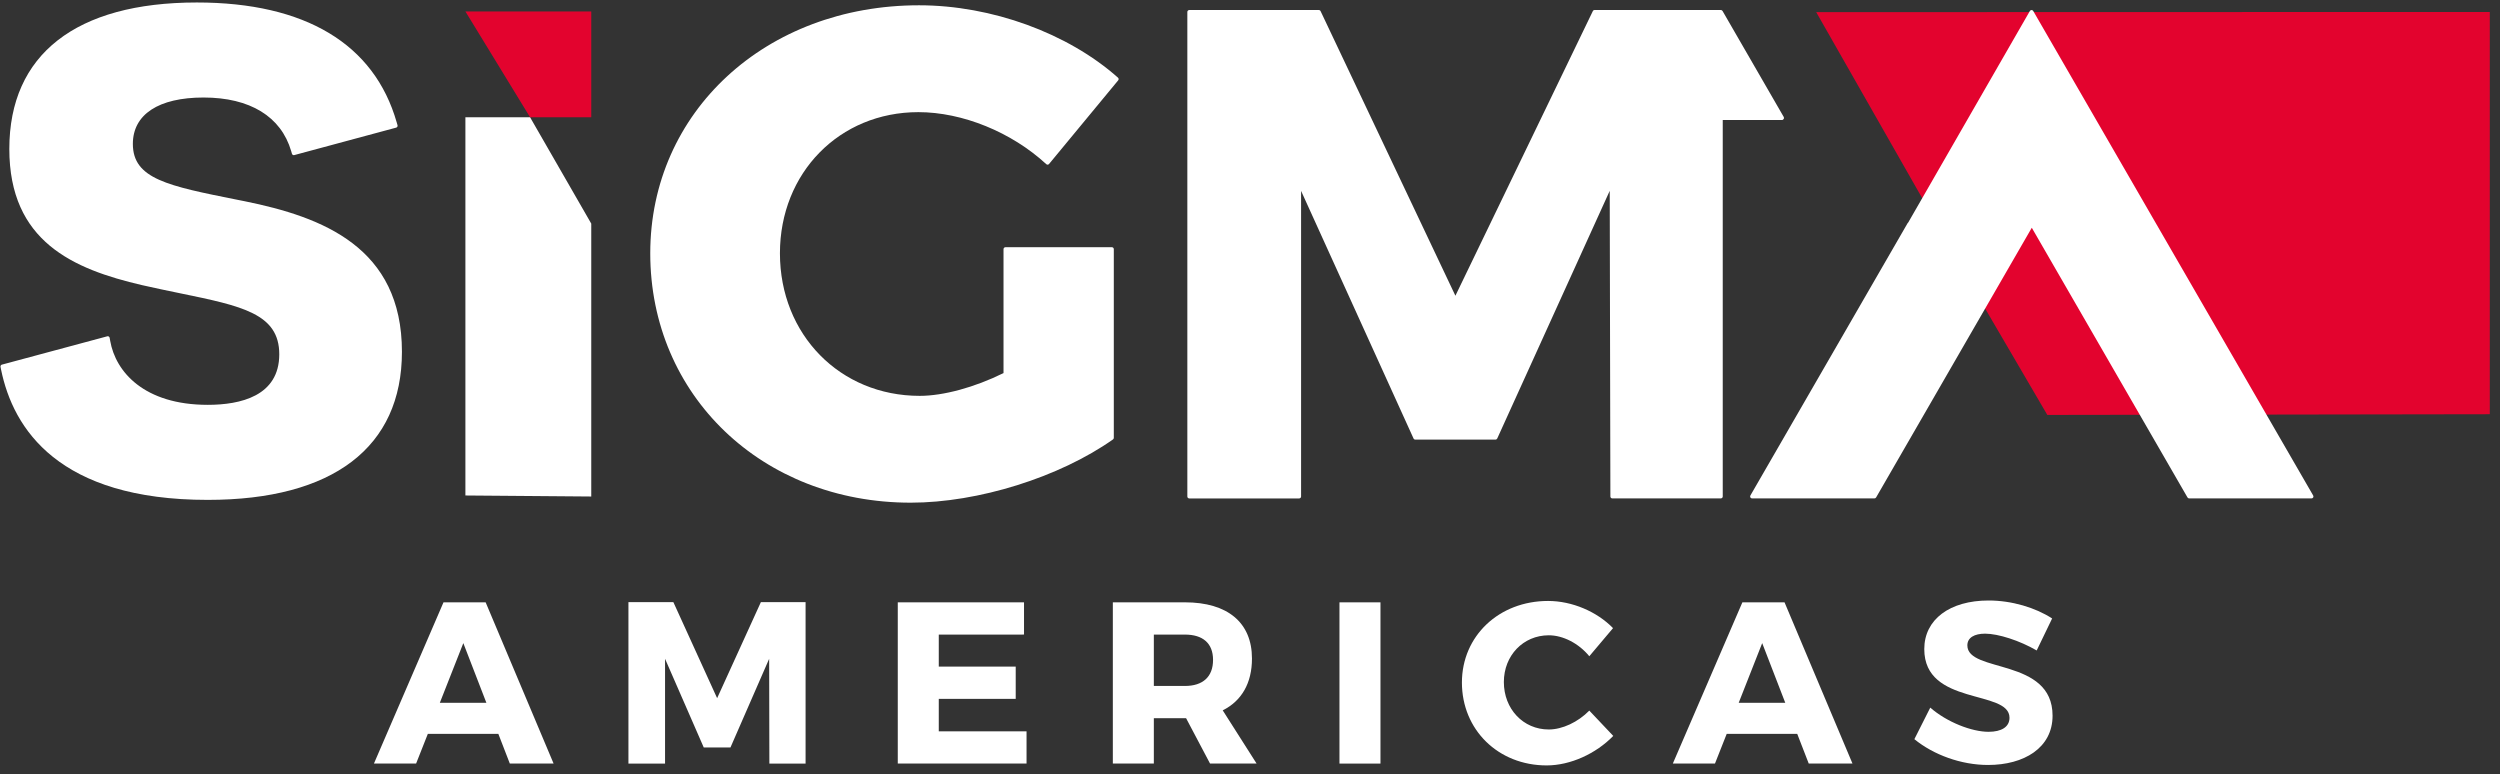<svg width="155" height="48" viewBox="0 0 155 48" fill="none" xmlns="http://www.w3.org/2000/svg">
<rect x="0" y="0" width="155" height="48" fill="#333333" stroke="none"/>
<path d="M36.658 7.269V0.71H28.855L32.864 7.269H36.658Z" fill="#E3032E"/>
<path d="M126.934 25.726L154.367 25.682V0.742L112.605 0.753L122.975 18.954L126.934 25.726Z" fill="#E3032E"/>
<path d="M56.464 31.166C47.258 31.166 40.316 24.518 40.316 15.704C40.316 6.938 47.48 0.328 56.979 0.328C61.474 0.328 66.201 2.048 69.315 4.815C69.363 4.858 69.369 4.931 69.328 4.98L65.042 10.166C65.022 10.191 64.991 10.207 64.959 10.21C64.956 10.21 64.953 10.21 64.951 10.21C64.921 10.21 64.892 10.198 64.871 10.179C62.712 8.189 59.672 6.953 56.938 6.953C52.046 6.953 48.356 10.715 48.356 15.705C48.356 20.743 52.081 24.543 57.023 24.543C58.49 24.543 60.427 24.016 62.218 23.131V15.446C62.218 15.381 62.272 15.327 62.338 15.327H68.937C69.003 15.327 69.056 15.38 69.056 15.446V27.147C69.056 27.186 69.037 27.221 69.006 27.244C65.684 29.589 60.645 31.166 56.464 31.166Z" fill="white"/>
<path d="M56.977 0.446C61.434 0.446 66.148 2.161 69.234 4.903L64.948 10.089C62.762 8.074 59.72 6.833 56.934 6.833C52.005 6.833 48.233 10.69 48.233 15.704C48.233 20.804 52.048 24.661 57.018 24.661C58.561 24.661 60.533 24.103 62.333 23.204V15.446H68.932V27.146C65.718 29.418 60.661 31.045 56.46 31.045C47.333 31.045 40.432 24.445 40.432 15.703C40.434 7.003 47.505 0.446 56.977 0.446Z" fill="white"/>
<path d="M32.864 7.269L36.658 13.864V30.784L28.855 30.72V7.269H32.864Z" fill="white"/>
<path d="M12.879 30.993C3.646 30.993 0.814 26.596 0.065 22.909L0.032 22.746C0.019 22.684 0.057 22.623 0.118 22.607L6.65 20.851C6.66 20.849 6.67 20.846 6.681 20.846C6.704 20.846 6.725 20.853 6.745 20.865C6.773 20.883 6.793 20.912 6.799 20.945L6.832 21.135C7.167 23.052 8.933 25.1 12.882 25.1C14.905 25.1 17.315 24.556 17.315 21.966C17.315 19.449 15 18.972 11.165 18.183L11.045 18.158C10.334 18.011 9.6 17.859 8.814 17.68C4.535 16.686 0.578 14.973 0.578 9.233C0.578 3.378 4.707 0.154 12.203 0.154C18.921 0.154 23.207 2.726 24.597 7.593L24.647 7.765C24.656 7.796 24.651 7.828 24.635 7.857C24.619 7.884 24.593 7.905 24.563 7.913L18.246 9.615C18.236 9.618 18.226 9.62 18.215 9.62C18.164 9.62 18.117 9.587 18.101 9.534L18.053 9.368C17.426 7.226 15.497 6.046 12.619 6.046C9.834 6.046 8.237 7.094 8.237 8.921C8.237 11.094 10.407 11.526 14.73 12.389L15.172 12.477C19.992 13.454 24.92 15.328 24.92 21.811C24.92 27.731 20.644 30.993 12.879 30.993Z" fill="white"/>
<path d="M12.202 0.273C18.862 0.273 23.108 2.815 24.482 7.625L24.531 7.797L18.214 9.499L18.166 9.333C17.524 7.136 15.553 5.925 12.618 5.925C9.758 5.925 8.117 7.017 8.117 8.92C8.117 11.191 10.32 11.629 14.71 12.504L15.148 12.592C19.921 13.56 24.8 15.412 24.8 21.81C24.8 27.654 20.566 30.872 12.878 30.872C3.725 30.872 0.921 26.527 0.18 22.883L0.146 22.722L6.679 20.965L6.712 21.156C7.055 23.12 8.856 25.219 12.878 25.219C14.955 25.219 17.431 24.654 17.431 21.965C17.431 19.351 15.08 18.868 11.186 18.066C10.452 17.915 9.666 17.753 8.837 17.564C4.608 16.579 0.696 14.889 0.696 9.231C0.696 3.454 4.783 0.273 12.202 0.273Z" fill="white"/>
<path d="M99.963 30.902C99.898 30.902 99.844 30.849 99.844 30.783L99.803 11.831L92.829 27.186C92.809 27.228 92.767 27.256 92.72 27.256H87.748C87.701 27.256 87.659 27.228 87.639 27.186L80.667 11.834V30.784C80.667 30.849 80.614 30.903 80.548 30.903H73.734C73.669 30.903 73.615 30.851 73.615 30.784V0.742C73.615 0.676 73.669 0.622 73.734 0.622H81.768C81.814 0.622 81.856 0.649 81.876 0.69L90.235 18.336L98.755 0.689C98.774 0.648 98.817 0.621 98.862 0.621H106.691C106.714 0.621 106.735 0.628 106.753 0.639C106.771 0.648 106.787 0.663 106.798 0.681L110.592 7.252C110.613 7.289 110.613 7.334 110.592 7.371C110.571 7.408 110.524 7.442 110.482 7.442H106.81V30.782C106.81 30.847 106.757 30.901 106.691 30.901L99.963 30.902Z" fill="white"/>
<path d="M106.695 0.742L110.49 7.313L110.483 7.324H106.692V30.783H99.964L99.921 11.284L92.721 27.138H87.749L80.55 11.284V30.784H73.736V0.742H81.77L90.236 18.612L98.864 0.742H106.693V0.747L106.695 0.742Z" fill="white"/>
<path d="M135.728 30.902C135.686 30.902 135.647 30.879 135.625 30.843L125.971 14.121L116.318 30.843C116.296 30.879 116.257 30.902 116.215 30.902H108.626C108.584 30.902 108.545 30.879 108.523 30.843C108.503 30.806 108.503 30.76 108.523 30.723L118.273 13.835C118.282 13.819 118.295 13.807 118.309 13.796L122.066 7.263L125.853 0.681C125.874 0.644 125.914 0.621 125.957 0.621C125.999 0.621 126.038 0.644 126.06 0.681L143.418 30.723C143.44 30.76 143.44 30.806 143.418 30.843C143.397 30.879 143.358 30.902 143.315 30.902H135.728Z" fill="white"/>
<path d="M125.956 0.742L143.315 30.784H135.727L125.97 13.883L116.213 30.784H108.625L118.375 13.896L118.382 13.908L122.168 7.324L125.956 0.742Z" fill="white"/>
<path d="M56.977 0.446C61.434 0.446 66.148 2.161 69.234 4.903L64.948 10.089C62.762 8.074 59.72 6.832 56.934 6.832C52.005 6.832 48.233 10.69 48.233 15.704C48.233 20.804 52.048 24.661 57.018 24.661C58.561 24.661 60.533 24.103 62.333 23.204V15.446H68.932V27.146C65.718 29.417 60.661 31.045 56.46 31.045C47.333 31.045 40.432 24.444 40.432 15.703C40.434 7.003 47.505 0.446 56.977 0.446Z" fill="white"/>
<path d="M12.202 0.273C18.862 0.273 23.108 2.815 24.482 7.625L24.531 7.797L18.214 9.499L18.166 9.333C17.524 7.136 15.553 5.925 12.618 5.925C9.758 5.925 8.117 7.017 8.117 8.92C8.117 11.191 10.32 11.629 14.71 12.504L15.148 12.592C19.921 13.56 24.8 15.412 24.8 21.81C24.8 27.654 20.566 30.872 12.878 30.872C3.725 30.872 0.921 26.527 0.18 22.883L0.146 22.721L6.679 20.965L6.712 21.155C7.055 23.12 8.856 25.219 12.878 25.219C14.955 25.219 17.431 24.654 17.431 21.965C17.431 19.351 15.08 18.868 11.186 18.066C10.452 17.915 9.666 17.753 8.837 17.564C4.608 16.579 0.696 14.889 0.696 9.231C0.696 3.454 4.783 0.273 12.202 0.273Z" fill="white"/>
<path d="M106.695 0.742L110.49 7.313L110.483 7.324H106.692V30.783H99.964L99.921 11.284L92.721 27.138H87.749L80.55 11.284V30.784H73.736V0.742H81.77L90.236 18.613L98.864 0.742H106.693V0.747L106.695 0.742Z" fill="white"/>
<path d="M125.96 0.742L143.319 30.784H135.731L125.974 13.884L116.217 30.784H108.629L118.379 13.896L118.386 13.908L122.172 7.324L125.96 0.742Z" fill="white"/>
<path d="M26.526 45.499L25.798 47.341H23.184L27.497 37.344H30.11L34.323 47.341H31.609L30.897 45.499H26.526ZM28.726 39.873L27.27 43.572H30.155L28.726 39.873Z" fill="white"/>
<path d="M47.701 47.342L47.688 40.845L45.289 46.342H43.632L41.233 40.845V47.342H38.963V37.331H41.748L44.462 43.287L47.175 37.331H49.946V47.342H47.701Z" fill="white"/>
<path d="M58.204 39.344V41.329H62.974V43.328H58.204V45.342H63.646V47.341H55.662V37.344H63.489V39.343L58.204 39.344Z" fill="white"/>
<path d="M73.537 44.528H73.466H71.538V47.341H68.996V37.344H73.466C76.109 37.344 77.622 38.6 77.622 40.829C77.622 42.357 76.98 43.456 75.809 44.042L77.909 47.341H75.023L73.537 44.528ZM73.466 42.529C74.566 42.529 75.209 41.972 75.209 40.914C75.209 39.873 74.566 39.344 73.466 39.344H71.538V42.529H73.466Z" fill="white"/>
<path d="M83.047 47.342V37.345H85.589V47.342H83.047Z" fill="white"/>
<path d="M100.008 38.944L98.537 40.687C97.881 39.887 96.908 39.388 96.024 39.388C94.439 39.388 93.239 40.644 93.239 42.286C93.239 43.957 94.439 45.228 96.024 45.228C96.866 45.228 97.837 44.77 98.537 44.057L100.022 45.627C98.951 46.727 97.367 47.456 95.894 47.456C92.882 47.456 90.639 45.241 90.639 42.316C90.639 39.43 92.939 37.259 95.981 37.259C97.466 37.259 99.008 37.917 100.008 38.944Z" fill="white"/>
<path d="M107.056 45.499L106.328 47.341H103.715L108.028 37.344H110.641L114.854 47.341H112.142L111.428 45.499H107.056ZM109.256 39.873L107.8 43.572H110.686L109.256 39.873Z" fill="white"/>
<path d="M127.232 38.345L126.275 40.329C125.218 39.715 123.89 39.287 123.076 39.287C122.419 39.287 121.976 39.529 121.976 40.015C121.976 41.744 127.259 40.758 127.259 44.372C127.259 46.371 125.488 47.428 123.261 47.428C121.59 47.428 119.877 46.799 118.691 45.829L119.677 43.872C120.704 44.772 122.247 45.372 123.29 45.372C124.088 45.372 124.589 45.072 124.589 44.501C124.589 42.73 119.305 43.786 119.305 40.244C119.305 38.403 120.891 37.231 123.291 37.231C124.732 37.23 126.203 37.674 127.232 38.345Z" fill="white"/>
</svg>
